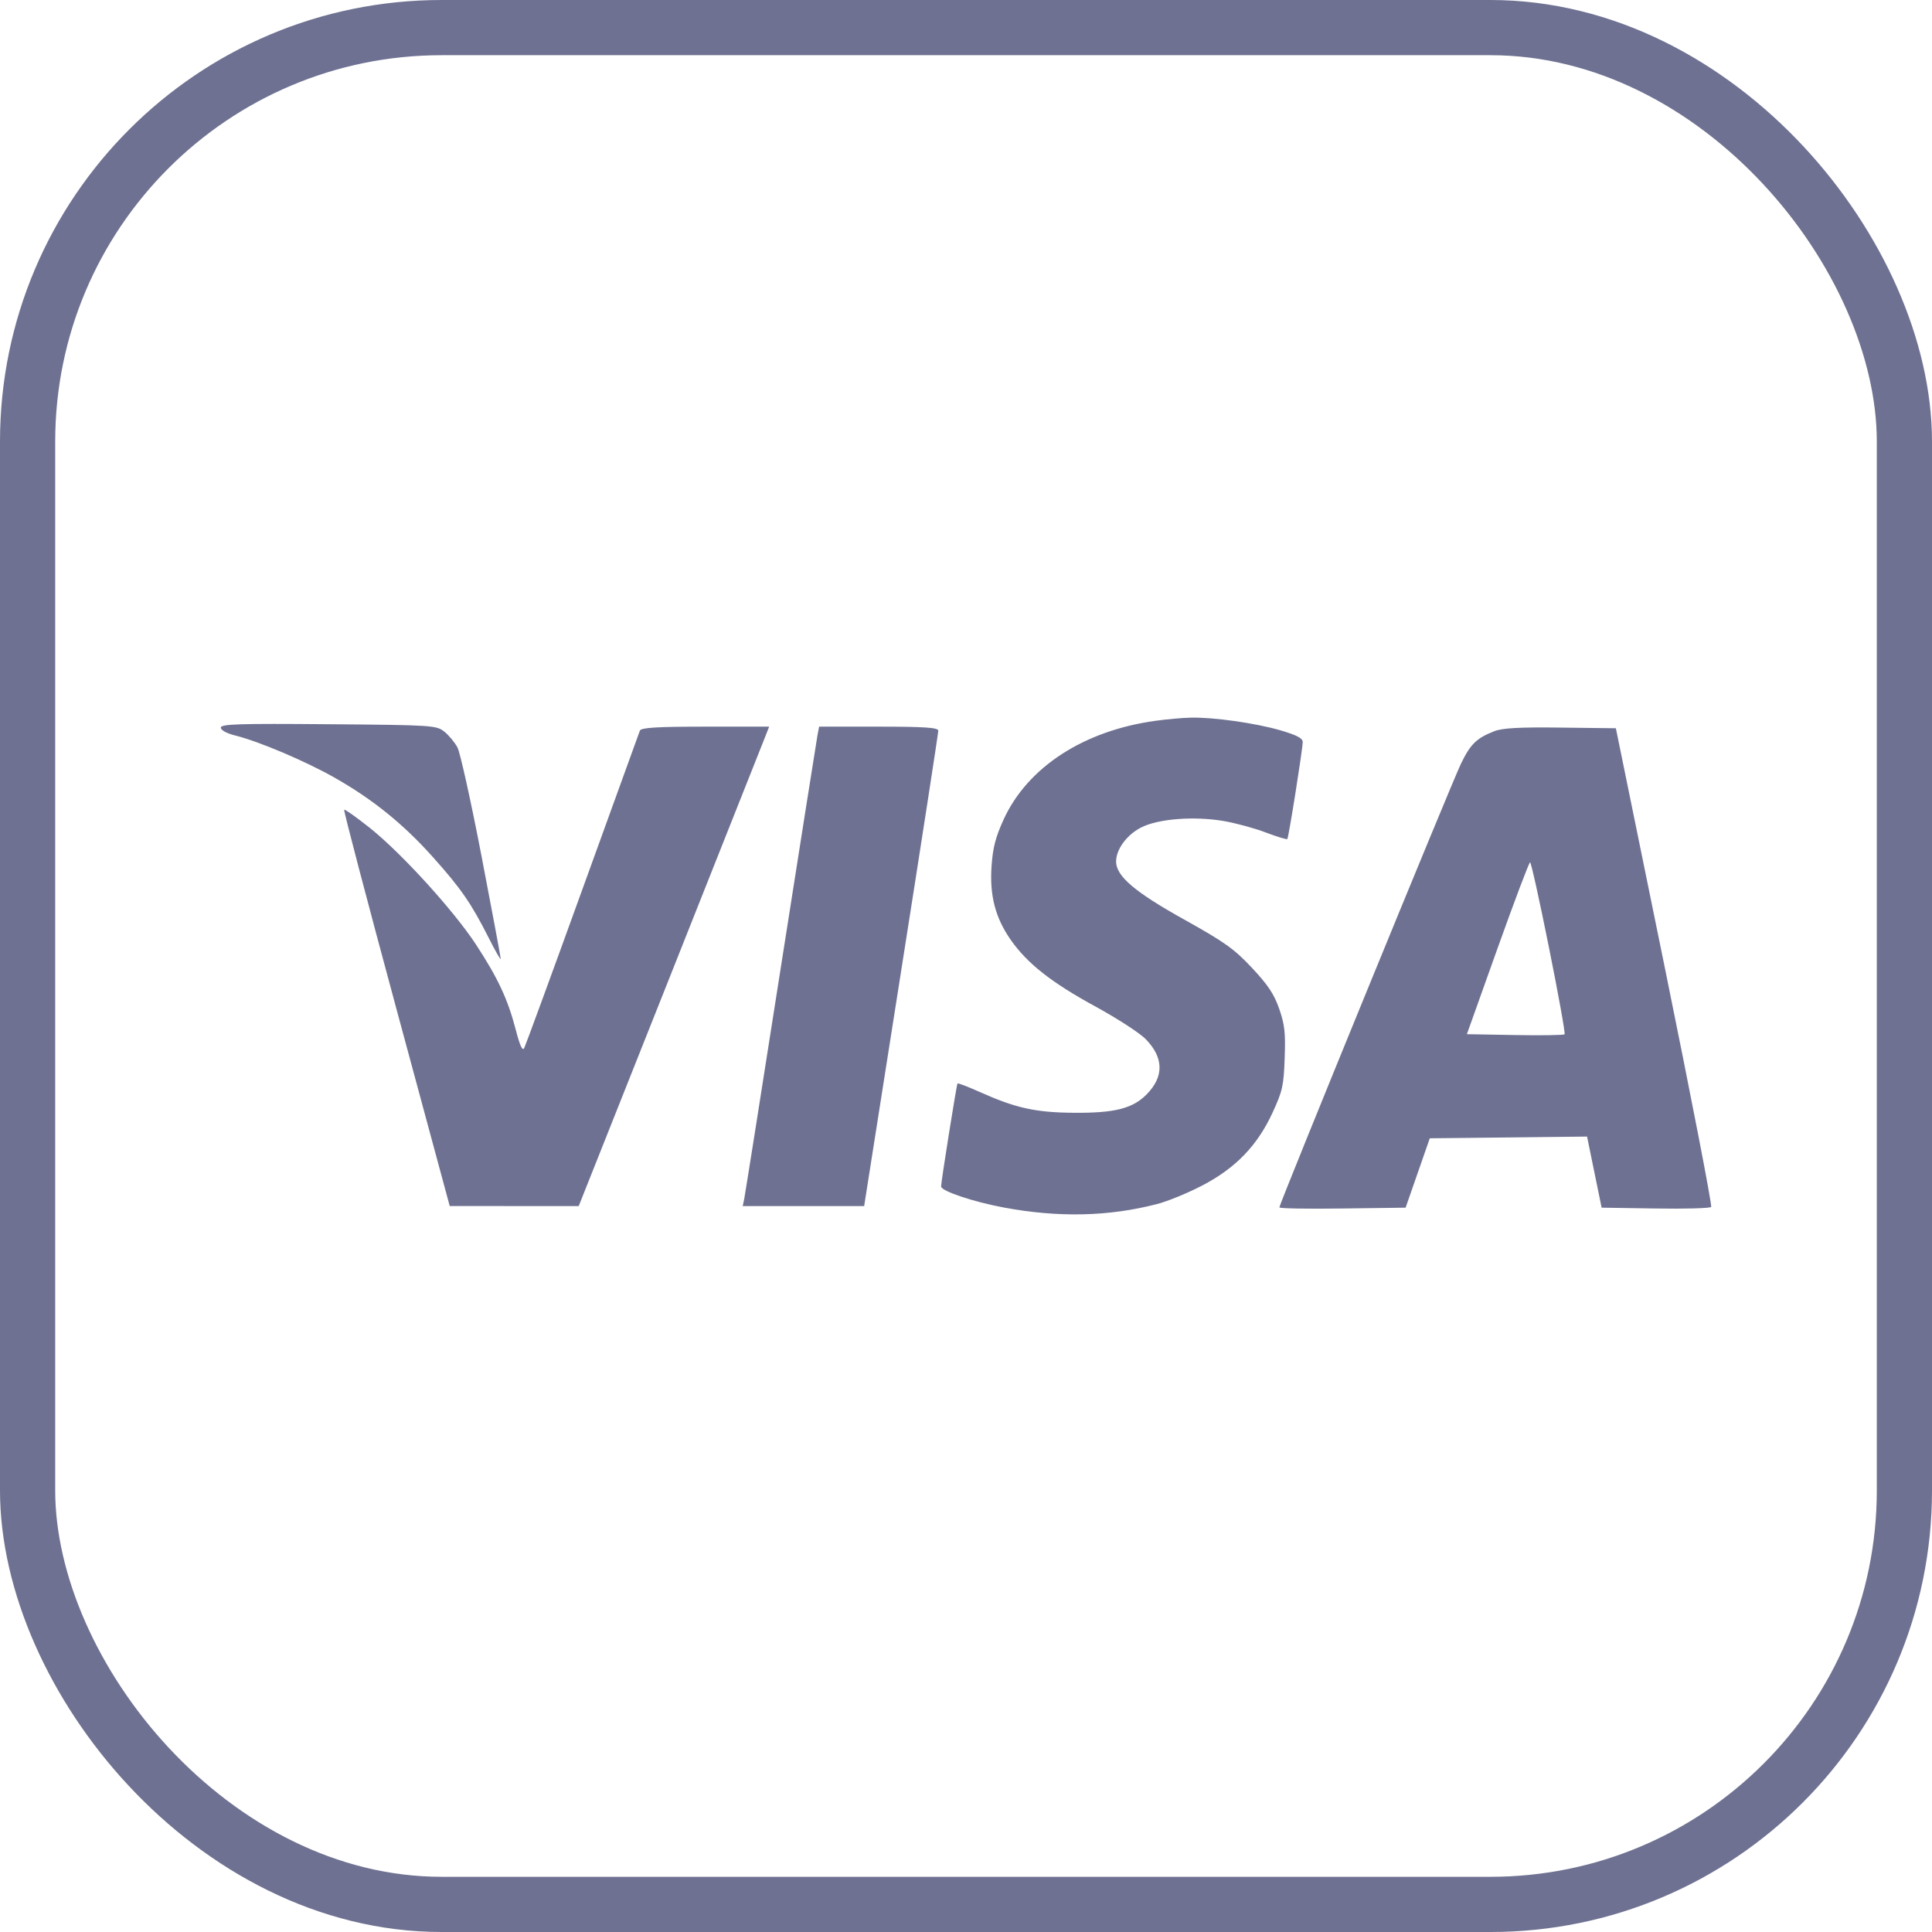 <svg width="35" height="35" viewBox="0 0 35 35" fill="none" xmlns="http://www.w3.org/2000/svg">
<rect x="0.5" y="0.5" width="34" height="34" rx="7.5" stroke="#6E7191"/>
<path fill-rule="evenodd" clip-rule="evenodd" d="M20.932 13.058C19.632 13.237 18.615 13.898 18.181 14.847C18.035 15.168 17.987 15.353 17.963 15.689C17.926 16.223 18.031 16.626 18.31 17.026C18.609 17.453 19.046 17.798 19.834 18.228C20.231 18.444 20.644 18.712 20.753 18.822C21.083 19.158 21.09 19.502 20.775 19.823C20.521 20.082 20.197 20.165 19.453 20.159C18.76 20.154 18.4 20.074 17.746 19.781C17.534 19.686 17.354 19.617 17.346 19.629C17.328 19.655 17.049 21.406 17.049 21.494C17.049 21.577 17.632 21.772 18.183 21.875C19.175 22.06 20.081 22.04 20.959 21.813C21.148 21.765 21.516 21.614 21.777 21.478C22.386 21.162 22.783 20.749 23.058 20.147C23.235 19.761 23.256 19.666 23.273 19.17C23.29 18.707 23.274 18.567 23.175 18.278C23.082 18.011 22.974 17.847 22.681 17.534C22.358 17.189 22.186 17.067 21.447 16.655C20.555 16.158 20.219 15.871 20.219 15.607C20.22 15.388 20.408 15.129 20.666 14.994C20.972 14.834 21.62 14.781 22.165 14.873C22.378 14.909 22.721 15.002 22.927 15.08C23.133 15.158 23.31 15.212 23.321 15.2C23.345 15.174 23.599 13.572 23.6 13.442C23.6 13.373 23.491 13.317 23.191 13.229C22.738 13.098 21.973 12.99 21.566 13.001C21.421 13.004 21.136 13.03 20.932 13.058ZM4 13.181C4 13.228 4.106 13.286 4.264 13.325C4.692 13.432 5.523 13.784 6.054 14.084C6.746 14.475 7.307 14.927 7.847 15.532C8.355 16.1 8.54 16.37 8.859 17.001C8.975 17.232 9.071 17.398 9.071 17.37C9.071 17.342 8.915 16.506 8.724 15.513C8.533 14.52 8.336 13.633 8.288 13.542C8.24 13.451 8.133 13.322 8.051 13.256C7.907 13.14 7.84 13.135 5.951 13.12C4.331 13.106 4 13.117 4 13.181ZM11.592 13.236C11.578 13.275 11.11 14.566 10.553 16.104C9.997 17.642 9.521 18.939 9.497 18.986C9.465 19.047 9.419 18.947 9.341 18.646C9.198 18.099 9.02 17.718 8.625 17.114C8.221 16.497 7.277 15.459 6.701 14.999C6.457 14.805 6.248 14.657 6.235 14.67C6.223 14.684 6.648 16.304 7.18 18.271L8.147 21.848L9.316 21.849L10.484 21.849L12.137 17.692C13.046 15.406 13.822 13.452 13.861 13.35L13.934 13.164H12.776C11.9 13.164 11.613 13.182 11.592 13.236ZM14.809 13.322C14.793 13.408 14.494 15.304 14.144 17.535C13.795 19.767 13.497 21.65 13.482 21.721L13.455 21.849H14.555H15.655L16.327 17.578C16.697 15.229 16.999 13.275 16.998 13.236C16.997 13.181 16.744 13.164 15.918 13.164H14.839L14.809 13.322ZM27.074 13.245C26.751 13.371 26.641 13.477 26.469 13.83C26.303 14.17 23.177 21.809 23.177 21.873C23.177 21.893 23.692 21.902 24.321 21.893L25.464 21.878L25.683 21.249L25.902 20.621L27.327 20.606L28.751 20.59L28.883 21.234L29.015 21.878L29.989 21.893C30.524 21.902 30.979 21.889 30.999 21.865C31.02 21.841 30.639 19.879 30.155 17.507L29.273 13.193L28.273 13.181C27.542 13.171 27.218 13.189 27.074 13.245ZM28.061 17.165C28.232 18.014 28.359 18.721 28.344 18.737C28.329 18.753 27.925 18.76 27.446 18.751L26.574 18.735L27.13 17.178C27.436 16.322 27.701 15.621 27.719 15.621C27.737 15.621 27.891 16.316 28.061 17.165Z" fill="#6E7191"/>
</svg>
